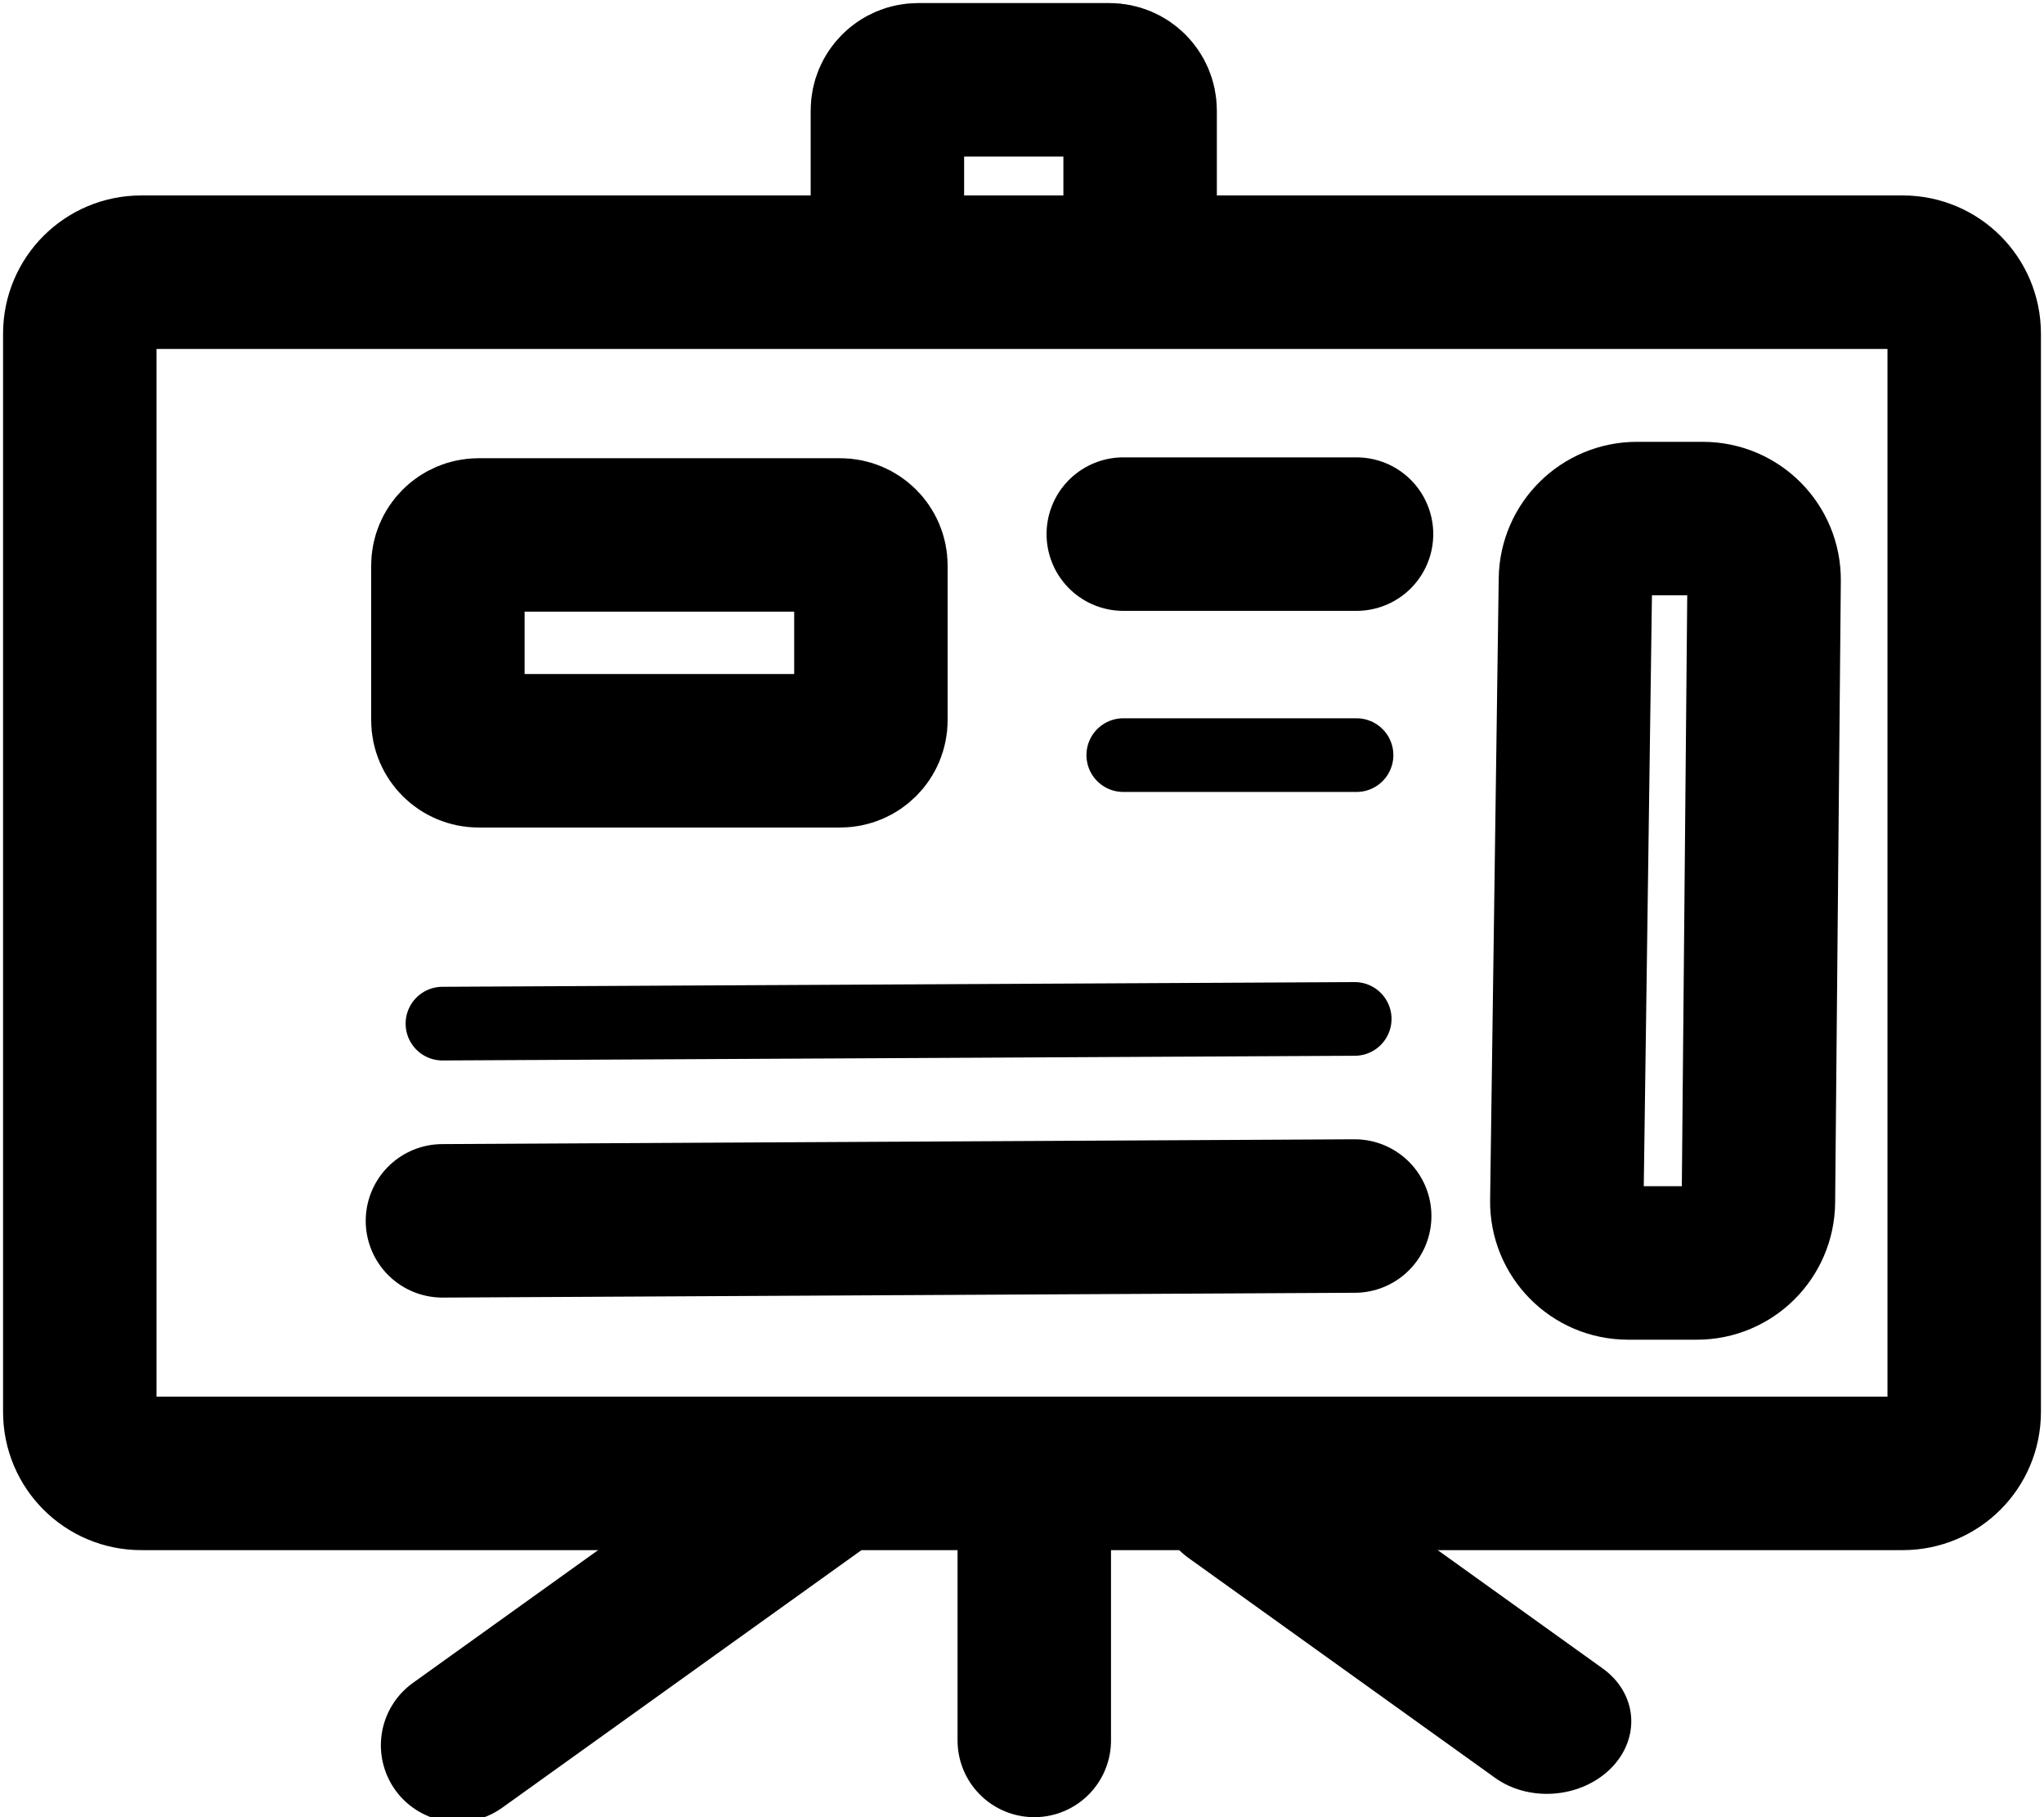 <svg width="333" height="296" viewBox="0 0 333 296" fill="none" xmlns="http://www.w3.org/2000/svg">
<path d="M144.571 44.337H23C17.477 44.337 13 48.814 13 54.337V230C13 235.523 17.477 240 23 240H310C315.523 240 320 235.523 320 230V54.337C320 48.814 315.523 44.337 310 44.337H185.743M144.571 44.337V18C144.571 15.239 146.81 13 149.571 13H180.743C183.505 13 185.743 15.239 185.743 18V44.337M144.571 44.337H185.743M72.968 117.296V92.138C72.968 89.377 75.207 87.138 77.968 87.138H136.886C139.648 87.138 141.886 89.377 141.886 92.138V117.296C141.886 120.058 139.648 122.296 136.886 122.296H77.968C75.207 122.296 72.968 120.058 72.968 117.296Z" stroke="black" stroke-width="25"/>
<line x1="168.5" y1="247.5" x2="168.5" y2="283.5" stroke="black" stroke-width="25" stroke-linecap="round"/>
<line x1="12.5" y1="-12.5" x2="73.951" y2="-12.5" transform="matrix(-0.813 -0.583 0.701 -0.713 271.268 279.062)" stroke="black" stroke-width="25" stroke-linecap="round"/>
<path d="M72.082 198.862L220.702 198.079" stroke="black" stroke-width="25" stroke-linecap="round"/>
<path d="M72.082 166.738L220.702 165.973" stroke="black" stroke-width="12" stroke-linecap="round"/>
<path d="M74.55 284.289L133.993 241.676" stroke="black" stroke-width="25" stroke-linecap="round"/>
<path d="M276.448 205.724L265.235 205.722C259.668 205.721 255.185 201.175 255.262 195.609L256.663 94.355C256.738 88.876 261.209 84.467 266.688 84.468L277.427 84.47C282.975 84.471 287.451 88.988 287.4 94.536L286.474 195.791C286.424 201.288 281.946 205.725 276.448 205.724Z" stroke="black" stroke-width="25" stroke-linecap="round"/>
<path d="M183 123H221" stroke="black" stroke-width="12" stroke-linecap="round"/>
<path d="M183 87H221" stroke="black" stroke-width="25" stroke-linecap="round"/>
</svg>

